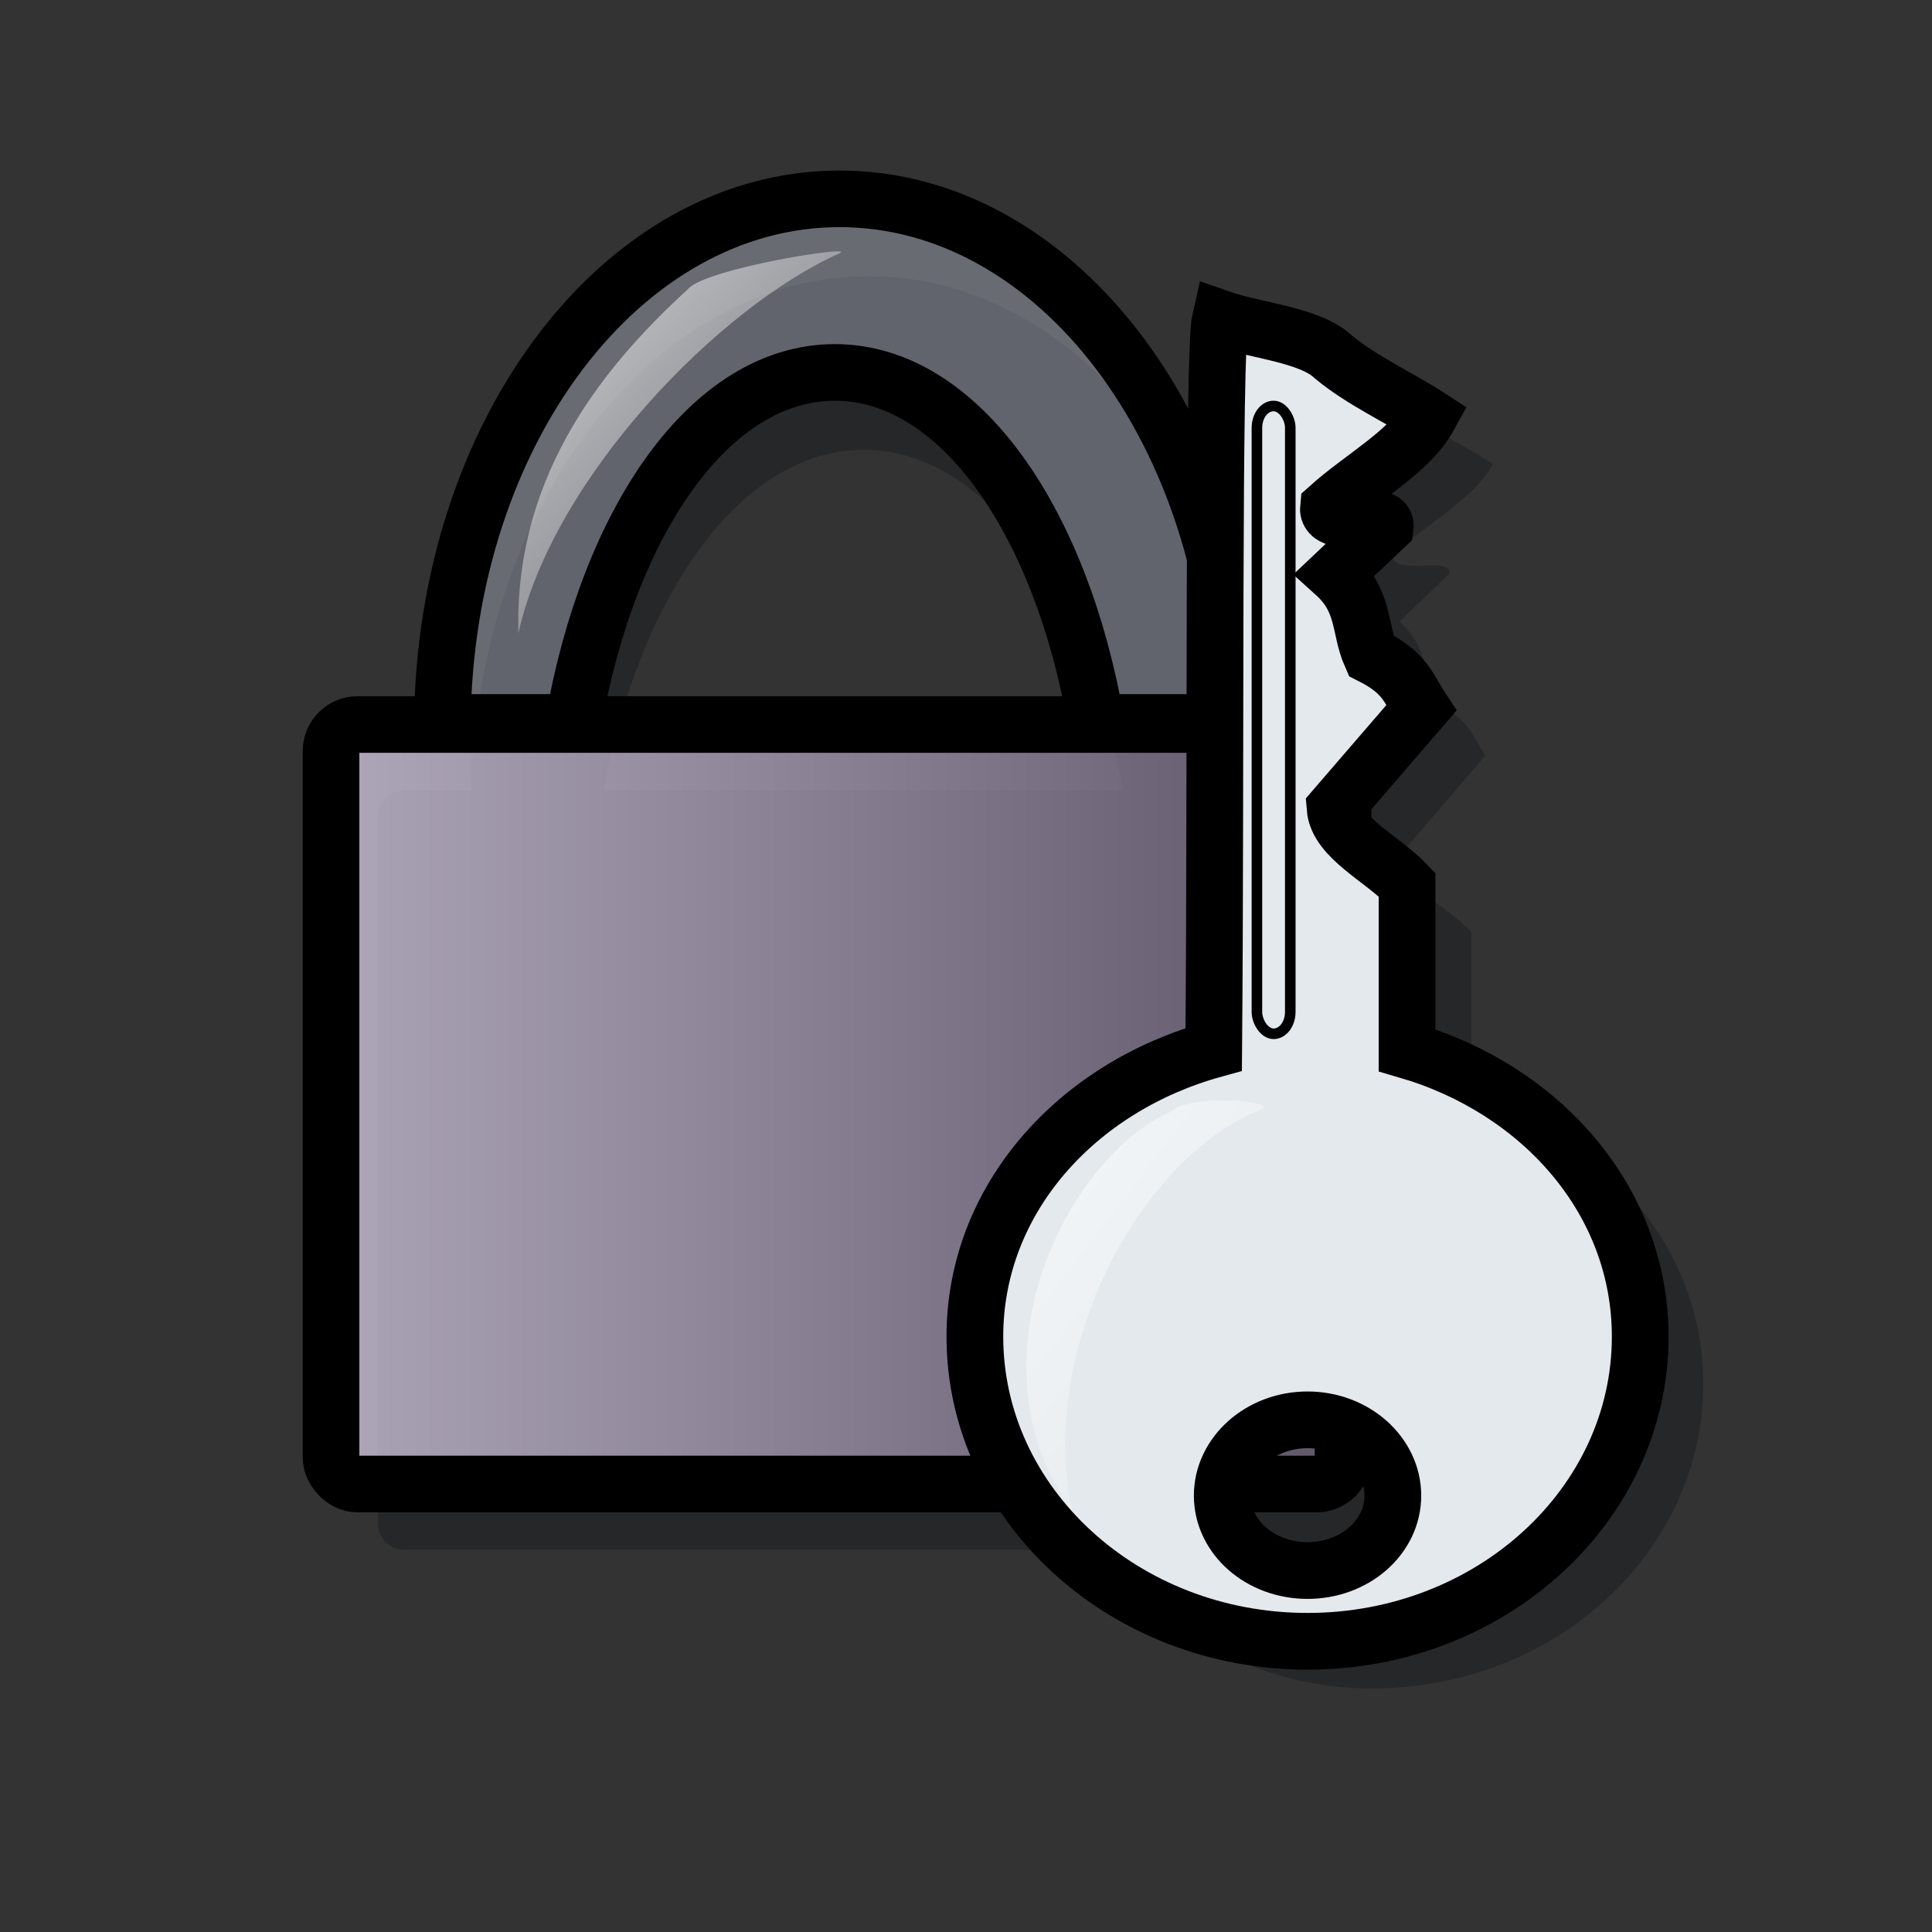 <?xml version="1.0" encoding="UTF-8" standalone="no"?>
<!DOCTYPE svg PUBLIC "-//W3C//DTD SVG 20010904//EN"
"http://www.w3.org/TR/2001/REC-SVG-20010904/DTD/svg10.dtd">
<!-- Created with Inkscape (http://www.inkscape.org/) -->
<svg
   id="svg1"
   sodipodi:version="0.32"
   inkscape:version="0.38"
   width="48pt"
   height="48pt"
   sodipodi:docbase="/usr/share/icons/Lila/scalable/apps"
   sodipodi:docname="revelation.svg"
   xmlns="http://www.w3.org/2000/svg"
   xmlns:inkscape="http://www.inkscape.org/namespaces/inkscape"
   xmlns:sodipodi="http://sodipodi.sourceforge.net/DTD/sodipodi-0.dtd"
   xmlns:xlink="http://www.w3.org/1999/xlink">
  <rect width="100%" height="100%" fill="#333333" stroke="none"/>
  <defs
     id="defs3">
    <linearGradient
       id="linearGradient584">
      <stop
         style="stop-color:#ffffff;stop-opacity:1;"
         offset="0"
         id="stop585" />
      <stop
         style="stop-color:#ffffff;stop-opacity:0;"
         offset="1"
         id="stop586" />
    </linearGradient>
    <linearGradient
       id="linearGradient578">
      <stop
         style="stop-color:#d7cce6;stop-opacity:1;"
         offset="0"
         id="stop579" />
      <stop
         style="stop-color:#73667f;stop-opacity:1;"
         offset="1"
         id="stop580" />
    </linearGradient>
    <linearGradient
       xlink:href="#linearGradient578"
       id="linearGradient581"
       y2="1.016"
       x2="0.989"
       y1="-0"
       x1="-0" />
    <linearGradient
       xlink:href="#linearGradient584"
       id="linearGradient583"
       x1="-0"
       y1="0"
       x2="1"
       y2="1.023" />
    <linearGradient
       xlink:href="#linearGradient584"
       id="linearGradient860"
       x1="-0"
       y1="-0"
       x2="0.98"
       y2="1" />
    <linearGradient
       xlink:href="#linearGradient584"
       id="linearGradient861"
       x1="0"
       y1="-0"
       x2="0.969"
       y2="1" />
    <linearGradient
       xlink:href="#linearGradient578"
       id="linearGradient862" />
    <linearGradient
       xlink:href="#linearGradient584"
       id="linearGradient847" />
  </defs>
  <sodipodi:namedview
     id="base"
     pagecolor="#ffffff"
     bordercolor="#666666"
     borderopacity="1.0"
     inkscape:pageopacity="0.0"
     inkscape:pageshadow="2"
     inkscape:zoom="3.9897360"
     inkscape:cx="25.514238"
     inkscape:cy="21.627785"
     inkscape:window-width="1035"
     inkscape:window-height="882"
     inkscape:window-x="8"
     inkscape:window-y="32" />
  <path
     style="font-size:12;opacity:0.7;fill:#0a0c14;fill-opacity:0.419;fill-rule:evenodd;stroke-width:0.195pt;"
     d="M 28.768,9.151 C 21.633,9.151 15.827,16.744 15.612,26.182 L 13.393,26.182 C 12.908,26.182 12.518,26.572 12.518,27.057 L 12.518,50.464 C 12.518,50.949 12.908,51.339 13.393,51.339 L 36.487,51.339 C 38.455,54.044 41.656,55.932 45.455,55.932 C 51.509,55.932 56.424,51.409 56.424,45.839 C 56.424,41.335 53.165,37.667 48.737,36.37 C 48.737,34.542 48.737,32.697 48.737,30.87 C 47.946,30.026 46.441,29.34 46.362,28.339 C 47.31,27.232 48.257,26.133 49.205,25.026 C 48.771,24.367 48.695,23.856 47.549,23.276 C 47.154,22.38 47.35,21.485 46.362,20.589 C 46.915,20.061 47.465,19.522 48.018,18.995 C 48.097,18.389 46.064,19.134 46.143,18.37 C 47.249,17.368 48.823,16.53 49.455,15.37 C 48.527,14.764 47.233,14.155 46.299,13.37 C 45.519,12.635 43.746,12.528 42.58,12.12 C 42.437,12.734 42.466,20.345 42.455,26.182 L 41.893,26.182 C 41.677,16.744 35.903,9.151 28.768,9.151 z M 28.612,14.901 C 32.667,14.901 35.99,19.673 37.205,26.182 L 19.987,26.182 C 21.21,19.673 24.556,14.901 28.612,14.901 z M 46.049,48.807 C 47.281,49.077 48.268,49.95 48.268,51.12 C 48.268,52.493 47.012,53.589 45.455,53.589 C 43.995,53.589 42.879,52.594 42.737,51.339 L 45.174,51.339 C 45.66,51.339 46.049,50.949 46.049,50.464 L 46.049,48.807 z "
     id="path878" />
  <rect
     style="fill:url(#linearGradient862);fill-opacity:0.75;fill-rule:evenodd;stroke:#000000;stroke-width:1.875;"
     id="rect845"
     width="33.524"
     height="25.159"
     x="10.966"
     y="24.001"
     ry="0.876" />
  <path
     style="fill:#b3b8ca;fill-opacity:0.419;fill-rule:evenodd;stroke:#000000;stroke-width:1.875;"
     d="M 27.811,6.587 C 20.595,6.587 14.744,14.344 14.654,23.931 L 18.998,23.931 C 20.166,17.254 23.532,12.337 27.654,12.337 C 31.777,12.337 35.15,17.254 36.311,23.931 L 40.967,23.931 C 40.877,14.344 35.026,6.587 27.811,6.587 z "
     id="path862" />
  <path
     d="M 27.806,8.394 C 23.842,10.16 18.327,15.797 17.172,20.98 C 17.024,15.508 20.293,11.875 22.802,9.563 C 23.42,8.881 28.456,8.088 27.806,8.394 z "
     style="font-size:12;opacity:0.7;fill:url(#linearGradient860);fill-rule:evenodd;stroke-width:0.195pt;"
     id="path856"
     sodipodi:nodetypes="cccc" />
  <path
     d="M 28.746,26.096 C 16.479,26.452 13.314,32.403 12.629,43.851 C 12.481,38.379 12.147,29.264 13.716,26.325 C 14.334,25.643 30.336,25.319 28.746,26.096 z "
     style="font-size:12;opacity:0.7;fill:url(#linearGradient860);fill-rule:evenodd;stroke-width:0.195pt;"
     id="path857"
     sodipodi:nodetypes="cccc" />
  <path
     style="fill:#e3e9ed;fill-rule:evenodd;stroke:#000000;stroke-width:1.879;"
     d="M 40.426,10.549 C 40.178,11.607 40.287,25.358 40.206,34.762 C 35.675,36.014 32.294,39.72 32.294,44.277 C 32.294,49.847 37.233,54.37 43.314,54.37 C 49.395,54.37 54.334,49.847 54.334,44.277 C 54.334,39.773 51.06,36.087 46.61,34.79 C 46.61,32.962 46.61,31.129 46.61,29.302 C 45.817,28.458 44.304,27.766 44.224,26.765 C 45.177,25.657 46.129,24.562 47.081,23.455 C 46.645,22.796 46.569,22.298 45.417,21.718 C 45.02,20.822 45.217,19.911 44.224,19.015 C 44.78,18.488 45.333,17.97 45.888,17.443 C 45.968,16.837 43.925,17.573 44.005,16.809 C 45.116,15.807 46.697,14.963 47.333,13.803 C 46.4,13.197 45.1,12.602 44.162,11.817 C 43.378,11.083 41.597,10.957 40.426,10.549 z M 43.314,47.034 C 44.878,47.034 46.14,48.17 46.14,49.544 C 46.14,50.918 44.878,52.026 43.314,52.026 C 41.75,52.026 40.488,50.918 40.488,49.544 C 40.488,48.17 41.75,47.034 43.314,47.034 z "
     id="path854" />
  <rect
     style="fill:#0000ff;fill-opacity:0;fill-rule:evenodd;stroke:#000000;stroke-width:0.35;"
     id="rect855"
     width="1.105"
     height="20.797"
     ry="0.724"
     x="41.637"
     y="13.449" />
  <path
     d="M 41.775,36.753 C 37.811,38.311 34.332,44.668 35.527,50.071 C 31.933,45.104 35.358,38.304 38.807,36.817 C 39.425,36.215 42.425,36.482 41.775,36.753 z "
     style="font-size:12;opacity:0.7;fill:url(#linearGradient860);fill-rule:evenodd;stroke-width:0.195pt;"
     id="path671"
     sodipodi:nodetypes="cccc" />
</svg>

